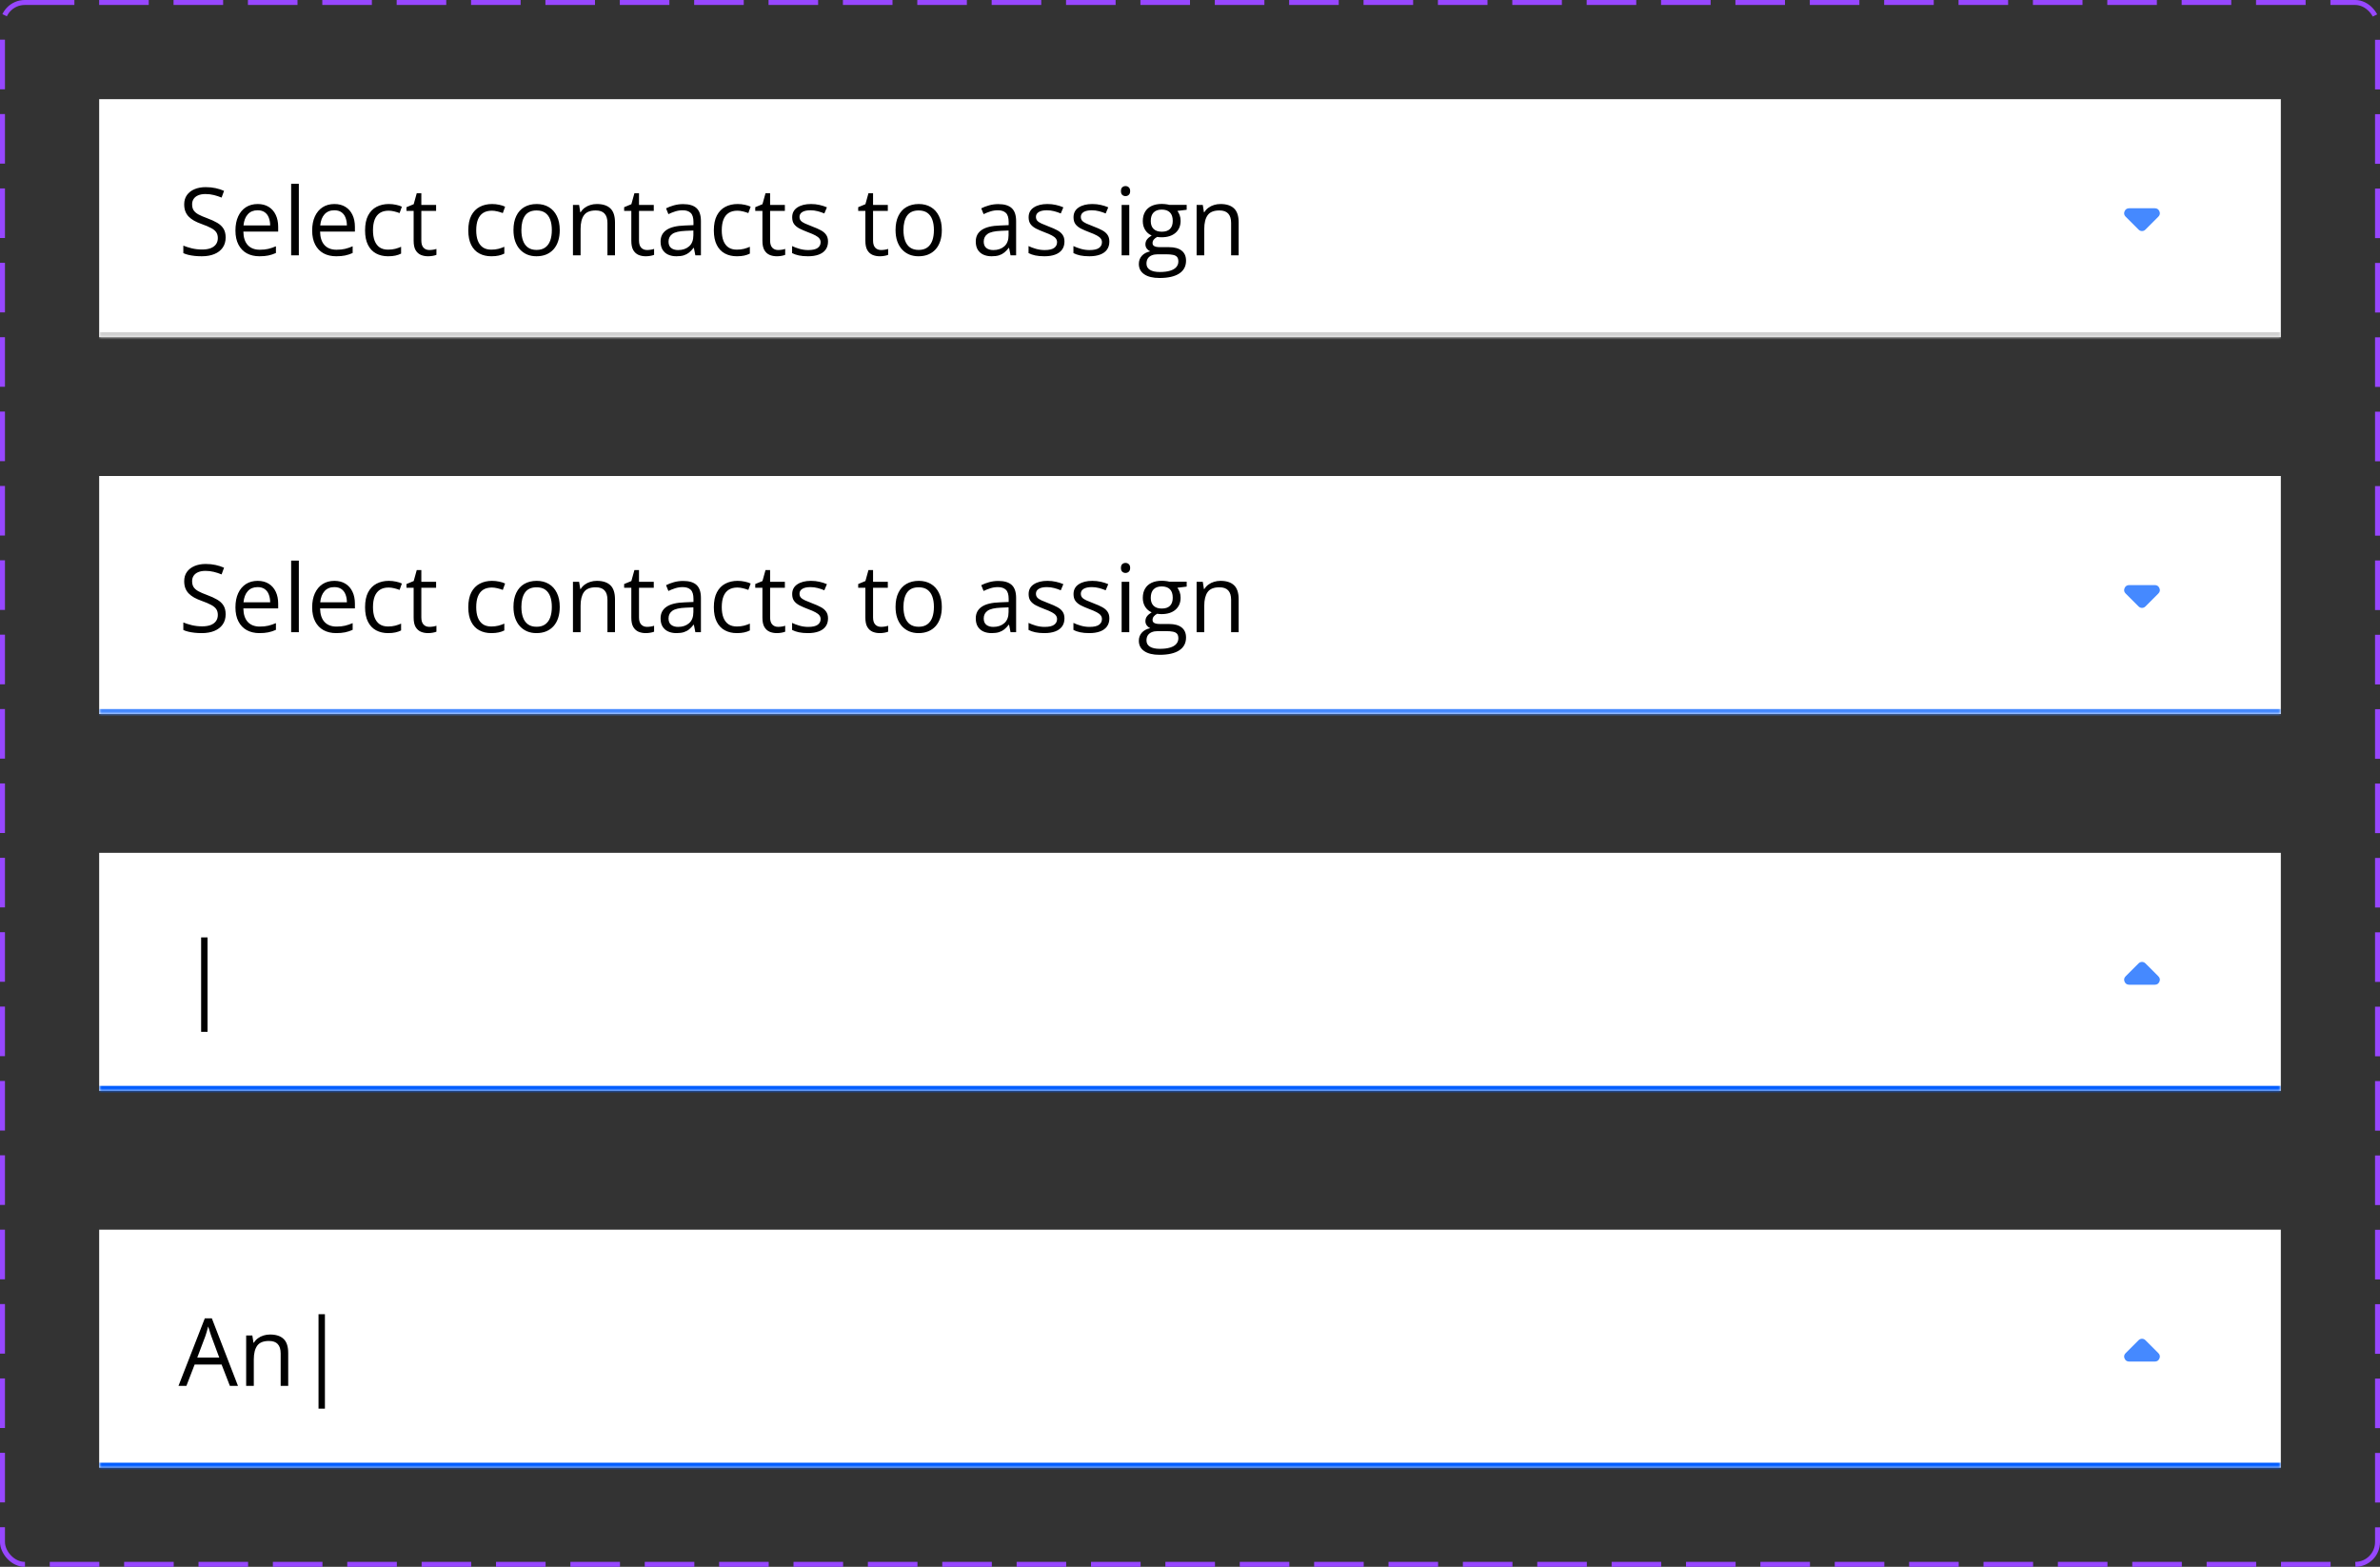 <svg width="480" height="316" viewBox="0 0 480 316" fill="none" xmlns="http://www.w3.org/2000/svg">
<rect x="0" y="0" width="480" height="316" fill="#333333" stroke="none"/>
<rect x="0.5" y="0.5" width="479" height="315" rx="4.5" stroke="#9747FF" stroke-dasharray="10 5"/>
<mask id="path-2-inside-1_19398_10059" fill="white">
<path d="M20 20H460V68H20V20Z"/>
</mask>
<path d="M20 20H460V68H20V20Z" fill="white"/>
<path d="M460 67H20V69H460V67Z" fill="#D1D1D1" mask="url(#path-2-inside-1_19398_10059)"/>
<path d="M45.509 47.891C45.509 48.695 45.308 49.382 44.906 49.951C44.51 50.514 43.953 50.943 43.236 51.24C42.518 51.537 41.674 51.685 40.703 51.685C40.19 51.685 39.704 51.661 39.247 51.611C38.789 51.562 38.368 51.491 37.985 51.398C37.601 51.305 37.264 51.191 36.974 51.055V49.542C37.438 49.734 38.003 49.914 38.671 50.081C39.339 50.241 40.038 50.322 40.768 50.322C41.448 50.322 42.024 50.232 42.494 50.053C42.964 49.867 43.319 49.604 43.56 49.264C43.808 48.918 43.932 48.503 43.932 48.021C43.932 47.557 43.83 47.171 43.626 46.861C43.421 46.546 43.081 46.261 42.605 46.008C42.135 45.748 41.492 45.473 40.675 45.182C40.1 44.978 39.593 44.755 39.154 44.514C38.715 44.267 38.347 43.988 38.05 43.679C37.753 43.37 37.527 43.011 37.373 42.603C37.224 42.195 37.15 41.728 37.15 41.202C37.15 40.478 37.332 39.86 37.697 39.347C38.068 38.827 38.579 38.431 39.228 38.159C39.884 37.881 40.635 37.742 41.482 37.742C42.206 37.742 42.874 37.81 43.486 37.946C44.105 38.082 44.671 38.264 45.184 38.493L44.692 39.848C44.204 39.644 43.684 39.474 43.134 39.337C42.59 39.201 42.027 39.133 41.445 39.133C40.864 39.133 40.372 39.22 39.97 39.393C39.574 39.56 39.271 39.798 39.061 40.107C38.851 40.417 38.746 40.785 38.746 41.211C38.746 41.688 38.845 42.084 39.042 42.399C39.247 42.714 39.568 42.996 40.007 43.243C40.453 43.484 41.04 43.738 41.77 44.004C42.568 44.295 43.245 44.604 43.802 44.932C44.358 45.253 44.782 45.649 45.073 46.119C45.363 46.583 45.509 47.174 45.509 47.891ZM51.966 41.147C52.832 41.147 53.574 41.338 54.192 41.722C54.811 42.105 55.284 42.643 55.612 43.336C55.94 44.023 56.103 44.827 56.103 45.748V46.704H49.081C49.099 47.897 49.396 48.806 49.971 49.431C50.546 50.056 51.357 50.368 52.402 50.368C53.045 50.368 53.614 50.309 54.109 50.192C54.604 50.074 55.117 49.901 55.649 49.672V51.027C55.136 51.256 54.625 51.423 54.118 51.528C53.617 51.633 53.023 51.685 52.337 51.685C51.36 51.685 50.506 51.488 49.776 51.092C49.053 50.69 48.49 50.102 48.088 49.329C47.686 48.556 47.485 47.61 47.485 46.49C47.485 45.395 47.667 44.449 48.032 43.651C48.403 42.847 48.923 42.229 49.591 41.796C50.265 41.363 51.057 41.147 51.966 41.147ZM51.947 42.408C51.125 42.408 50.469 42.677 49.98 43.215C49.492 43.753 49.201 44.505 49.108 45.47H54.489C54.483 44.864 54.387 44.332 54.202 43.874C54.022 43.41 53.747 43.051 53.376 42.798C53.005 42.538 52.529 42.408 51.947 42.408ZM60.269 51.5H58.72V37.065H60.269V51.5ZM67.44 41.147C68.306 41.147 69.049 41.338 69.667 41.722C70.285 42.105 70.759 42.643 71.086 43.336C71.414 44.023 71.578 44.827 71.578 45.748V46.704H64.555C64.574 47.897 64.871 48.806 65.446 49.431C66.021 50.056 66.831 50.368 67.876 50.368C68.52 50.368 69.089 50.309 69.584 50.192C70.078 50.074 70.592 49.901 71.124 49.672V51.027C70.61 51.256 70.1 51.423 69.593 51.528C69.092 51.633 68.498 51.685 67.811 51.685C66.834 51.685 65.981 51.488 65.251 51.092C64.527 50.69 63.965 50.102 63.562 49.329C63.16 48.556 62.959 47.61 62.959 46.49C62.959 45.395 63.142 44.449 63.507 43.651C63.878 42.847 64.397 42.229 65.065 41.796C65.74 41.363 66.531 41.147 67.44 41.147ZM67.422 42.408C66.599 42.408 65.944 42.677 65.455 43.215C64.966 43.753 64.676 44.505 64.583 45.47H69.964C69.958 44.864 69.862 44.332 69.676 43.874C69.497 43.41 69.222 43.051 68.851 42.798C68.48 42.538 68.003 42.408 67.422 42.408ZM78.267 51.685C77.352 51.685 76.545 51.497 75.846 51.12C75.147 50.742 74.603 50.167 74.213 49.394C73.823 48.621 73.628 47.647 73.628 46.472C73.628 45.241 73.832 44.236 74.241 43.456C74.655 42.671 75.224 42.09 75.948 41.712C76.671 41.335 77.494 41.147 78.415 41.147C78.923 41.147 79.411 41.199 79.881 41.304C80.358 41.403 80.747 41.53 81.05 41.685L80.586 42.974C80.277 42.85 79.918 42.739 79.51 42.64C79.108 42.541 78.731 42.492 78.378 42.492C77.673 42.492 77.086 42.643 76.616 42.946C76.152 43.249 75.802 43.695 75.567 44.282C75.338 44.87 75.224 45.593 75.224 46.453C75.224 47.276 75.335 47.978 75.558 48.559C75.787 49.141 76.124 49.586 76.569 49.895C77.021 50.198 77.584 50.35 78.258 50.35C78.796 50.35 79.281 50.294 79.714 50.183C80.147 50.065 80.54 49.929 80.893 49.774V51.148C80.552 51.321 80.172 51.454 79.751 51.546C79.337 51.639 78.842 51.685 78.267 51.685ZM86.589 50.424C86.842 50.424 87.102 50.402 87.368 50.359C87.634 50.316 87.851 50.263 88.018 50.201V51.398C87.838 51.478 87.588 51.546 87.266 51.602C86.951 51.658 86.641 51.685 86.338 51.685C85.8 51.685 85.312 51.593 84.873 51.407C84.433 51.215 84.081 50.894 83.815 50.442C83.555 49.991 83.425 49.366 83.425 48.568V42.538H81.978V41.787L83.435 41.184L84.047 38.976H84.975V41.332H87.953V42.538H84.975V48.522C84.975 49.159 85.12 49.635 85.411 49.951C85.707 50.266 86.1 50.424 86.589 50.424ZM99.085 51.685C98.17 51.685 97.363 51.497 96.664 51.12C95.965 50.742 95.421 50.167 95.031 49.394C94.642 48.621 94.447 47.647 94.447 46.472C94.447 45.241 94.651 44.236 95.059 43.456C95.474 42.671 96.043 42.09 96.766 41.712C97.49 41.335 98.312 41.147 99.234 41.147C99.741 41.147 100.23 41.199 100.7 41.304C101.176 41.403 101.566 41.53 101.869 41.685L101.405 42.974C101.096 42.85 100.737 42.739 100.329 42.64C99.927 42.541 99.549 42.492 99.197 42.492C98.492 42.492 97.904 42.643 97.434 42.946C96.97 43.249 96.621 43.695 96.386 44.282C96.157 44.87 96.043 45.593 96.043 46.453C96.043 47.276 96.154 47.978 96.376 48.559C96.605 49.141 96.942 49.586 97.388 49.895C97.839 50.198 98.402 50.35 99.076 50.35C99.614 50.35 100.1 50.294 100.533 50.183C100.966 50.065 101.358 49.929 101.711 49.774V51.148C101.371 51.321 100.99 51.454 100.57 51.546C100.155 51.639 99.661 51.685 99.085 51.685ZM112.89 46.398C112.89 47.232 112.782 47.978 112.565 48.633C112.349 49.289 112.037 49.842 111.628 50.294C111.22 50.745 110.725 51.092 110.144 51.333C109.569 51.568 108.916 51.685 108.187 51.685C107.506 51.685 106.882 51.568 106.312 51.333C105.75 51.092 105.261 50.745 104.847 50.294C104.438 49.842 104.12 49.289 103.891 48.633C103.668 47.978 103.557 47.232 103.557 46.398C103.557 45.284 103.746 44.338 104.123 43.559C104.5 42.773 105.038 42.176 105.737 41.768C106.442 41.354 107.28 41.147 108.251 41.147C109.179 41.147 109.989 41.354 110.682 41.768C111.381 42.182 111.922 42.782 112.306 43.568C112.695 44.347 112.89 45.29 112.89 46.398ZM105.153 46.398C105.153 47.214 105.261 47.922 105.478 48.522C105.694 49.122 106.028 49.586 106.479 49.914C106.931 50.241 107.512 50.405 108.224 50.405C108.929 50.405 109.507 50.241 109.958 49.914C110.416 49.586 110.753 49.122 110.97 48.522C111.186 47.922 111.294 47.214 111.294 46.398C111.294 45.587 111.186 44.888 110.97 44.301C110.753 43.707 110.419 43.249 109.968 42.928C109.516 42.606 108.932 42.445 108.214 42.445C107.157 42.445 106.381 42.795 105.886 43.494C105.397 44.193 105.153 45.16 105.153 46.398ZM120.368 41.147C121.574 41.147 122.486 41.443 123.104 42.037C123.723 42.625 124.032 43.571 124.032 44.876V51.5H122.511V44.978C122.511 44.131 122.316 43.497 121.926 43.076C121.543 42.656 120.952 42.445 120.154 42.445C119.029 42.445 118.237 42.764 117.779 43.401C117.322 44.038 117.093 44.963 117.093 46.175V51.5H115.553V41.332H116.796L117.028 42.798H117.111C117.328 42.439 117.603 42.139 117.937 41.898C118.271 41.651 118.645 41.465 119.06 41.341C119.474 41.211 119.91 41.147 120.368 41.147ZM130.489 50.424C130.743 50.424 131.003 50.402 131.269 50.359C131.535 50.316 131.751 50.263 131.918 50.201V51.398C131.739 51.478 131.488 51.546 131.167 51.602C130.851 51.658 130.542 51.685 130.239 51.685C129.701 51.685 129.212 51.593 128.773 51.407C128.334 51.215 127.981 50.894 127.715 50.442C127.456 49.991 127.326 49.366 127.326 48.568V42.538H125.878V41.787L127.335 41.184L127.947 38.976H128.875V41.332H131.853V42.538H128.875V48.522C128.875 49.159 129.02 49.635 129.311 49.951C129.608 50.266 130.001 50.424 130.489 50.424ZM137.781 41.165C138.993 41.165 139.893 41.437 140.481 41.981C141.069 42.526 141.362 43.395 141.362 44.588V51.5H140.24L139.943 49.997H139.869C139.584 50.368 139.287 50.681 138.978 50.934C138.669 51.181 138.31 51.37 137.902 51.5C137.5 51.624 137.005 51.685 136.417 51.685C135.799 51.685 135.249 51.577 134.766 51.361C134.29 51.144 133.913 50.817 133.634 50.377C133.362 49.938 133.226 49.382 133.226 48.708C133.226 47.693 133.628 46.914 134.432 46.37C135.236 45.825 136.461 45.529 138.106 45.479L139.859 45.405V44.783C139.859 43.905 139.671 43.29 139.293 42.937C138.916 42.584 138.384 42.408 137.698 42.408C137.166 42.408 136.659 42.486 136.176 42.64C135.694 42.795 135.236 42.977 134.803 43.188L134.33 42.019C134.788 41.783 135.313 41.583 135.907 41.416C136.501 41.248 137.126 41.165 137.781 41.165ZM139.841 46.49L138.292 46.555C137.024 46.605 136.13 46.812 135.61 47.177C135.091 47.542 134.831 48.058 134.831 48.726C134.831 49.307 135.007 49.737 135.36 50.016C135.712 50.294 136.179 50.433 136.761 50.433C137.664 50.433 138.403 50.183 138.978 49.682C139.553 49.181 139.841 48.429 139.841 47.427V46.49ZM148.608 51.685C147.693 51.685 146.885 51.497 146.187 51.12C145.488 50.742 144.943 50.167 144.554 49.394C144.164 48.621 143.969 47.647 143.969 46.472C143.969 45.241 144.173 44.236 144.582 43.456C144.996 42.671 145.565 42.09 146.289 41.712C147.012 41.335 147.835 41.147 148.756 41.147C149.264 41.147 149.752 41.199 150.222 41.304C150.698 41.403 151.088 41.53 151.391 41.685L150.927 42.974C150.618 42.85 150.259 42.739 149.851 42.64C149.449 42.541 149.072 42.492 148.719 42.492C148.014 42.492 147.427 42.643 146.957 42.946C146.493 43.249 146.143 43.695 145.908 44.282C145.679 44.87 145.565 45.593 145.565 46.453C145.565 47.276 145.676 47.978 145.899 48.559C146.128 49.141 146.465 49.586 146.91 49.895C147.362 50.198 147.924 50.35 148.599 50.35C149.137 50.35 149.622 50.294 150.055 50.183C150.488 50.065 150.881 49.929 151.233 49.774V51.148C150.893 51.321 150.513 51.454 150.092 51.546C149.678 51.639 149.183 51.685 148.608 51.685ZM156.93 50.424C157.183 50.424 157.443 50.402 157.709 50.359C157.975 50.316 158.191 50.263 158.358 50.201V51.398C158.179 51.478 157.929 51.546 157.607 51.602C157.292 51.658 156.982 51.685 156.679 51.685C156.141 51.685 155.653 51.593 155.213 51.407C154.774 51.215 154.422 50.894 154.156 50.442C153.896 49.991 153.766 49.366 153.766 48.568V42.538H152.319V41.787L153.775 41.184L154.388 38.976H155.315V41.332H158.293V42.538H155.315V48.522C155.315 49.159 155.461 49.635 155.751 49.951C156.048 50.266 156.441 50.424 156.93 50.424ZM166.996 48.717C166.996 49.366 166.832 49.914 166.504 50.359C166.182 50.798 165.718 51.129 165.112 51.352C164.512 51.574 163.795 51.685 162.96 51.685C162.249 51.685 161.633 51.63 161.114 51.519C160.594 51.407 160.14 51.249 159.75 51.045V49.626C160.164 49.83 160.659 50.016 161.234 50.183C161.81 50.35 162.397 50.433 162.997 50.433C163.875 50.433 164.512 50.291 164.908 50.006C165.304 49.722 165.502 49.335 165.502 48.847C165.502 48.568 165.422 48.324 165.261 48.114C165.106 47.897 164.843 47.69 164.472 47.492C164.101 47.288 163.588 47.065 162.932 46.824C162.283 46.577 161.72 46.333 161.244 46.091C160.774 45.844 160.409 45.544 160.149 45.191C159.895 44.839 159.769 44.381 159.769 43.818C159.769 42.959 160.115 42.3 160.808 41.842C161.507 41.378 162.422 41.147 163.554 41.147C164.166 41.147 164.738 41.208 165.27 41.332C165.808 41.45 166.309 41.61 166.773 41.815L166.253 43.048C165.833 42.869 165.384 42.717 164.908 42.594C164.432 42.47 163.946 42.408 163.452 42.408C162.74 42.408 162.193 42.526 161.81 42.761C161.432 42.996 161.244 43.317 161.244 43.726C161.244 44.041 161.33 44.301 161.503 44.505C161.683 44.709 161.967 44.901 162.357 45.08C162.747 45.259 163.26 45.47 163.897 45.711C164.534 45.946 165.084 46.19 165.548 46.444C166.012 46.691 166.368 46.994 166.615 47.353C166.869 47.706 166.996 48.16 166.996 48.717ZM177.692 50.424C177.946 50.424 178.206 50.402 178.472 50.359C178.738 50.316 178.954 50.263 179.121 50.201V51.398C178.942 51.478 178.691 51.546 178.37 51.602C178.054 51.658 177.745 51.685 177.442 51.685C176.904 51.685 176.415 51.593 175.976 51.407C175.537 51.215 175.184 50.894 174.918 50.442C174.659 49.991 174.529 49.366 174.529 48.568V42.538H173.082V41.787L174.538 41.184L175.15 38.976H176.078V41.332H179.056V42.538H176.078V48.522C176.078 49.159 176.223 49.635 176.514 49.951C176.811 50.266 177.204 50.424 177.692 50.424ZM189.948 46.398C189.948 47.232 189.84 47.978 189.623 48.633C189.407 49.289 189.094 49.842 188.686 50.294C188.278 50.745 187.783 51.092 187.202 51.333C186.626 51.568 185.974 51.685 185.244 51.685C184.564 51.685 183.939 51.568 183.37 51.333C182.807 51.092 182.319 50.745 181.904 50.294C181.496 49.842 181.178 49.289 180.949 48.633C180.726 47.978 180.615 47.232 180.615 46.398C180.615 45.284 180.803 44.338 181.181 43.559C181.558 42.773 182.096 42.176 182.795 41.768C183.5 41.354 184.338 41.147 185.309 41.147C186.237 41.147 187.047 41.354 187.74 41.768C188.439 42.182 188.98 42.782 189.363 43.568C189.753 44.347 189.948 45.29 189.948 46.398ZM182.21 46.398C182.21 47.214 182.319 47.922 182.535 48.522C182.752 49.122 183.086 49.586 183.537 49.914C183.989 50.241 184.57 50.405 185.281 50.405C185.986 50.405 186.565 50.241 187.016 49.914C187.474 49.586 187.811 49.122 188.027 48.522C188.244 47.922 188.352 47.214 188.352 46.398C188.352 45.587 188.244 44.888 188.027 44.301C187.811 43.707 187.477 43.249 187.025 42.928C186.574 42.606 185.989 42.445 185.272 42.445C184.214 42.445 183.438 42.795 182.943 43.494C182.455 44.193 182.21 45.16 182.21 46.398ZM201.35 41.165C202.562 41.165 203.462 41.437 204.049 41.981C204.637 42.526 204.931 43.395 204.931 44.588V51.5H203.808L203.511 49.997H203.437C203.153 50.368 202.856 50.681 202.546 50.934C202.237 51.181 201.878 51.37 201.47 51.5C201.068 51.624 200.573 51.685 199.986 51.685C199.367 51.685 198.817 51.577 198.334 51.361C197.858 51.144 197.481 50.817 197.203 50.377C196.931 49.938 196.794 49.382 196.794 48.708C196.794 47.693 197.196 46.914 198 46.37C198.805 45.825 200.029 45.529 201.674 45.479L203.428 45.405V44.783C203.428 43.905 203.239 43.29 202.862 42.937C202.485 42.584 201.953 42.408 201.266 42.408C200.734 42.408 200.227 42.486 199.745 42.64C199.262 42.795 198.805 42.977 198.372 43.188L197.898 42.019C198.356 41.783 198.882 41.583 199.476 41.416C200.069 41.248 200.694 41.165 201.35 41.165ZM203.409 46.49L201.86 46.555C200.592 46.605 199.698 46.812 199.179 47.177C198.659 47.542 198.399 48.058 198.399 48.726C198.399 49.307 198.576 49.737 198.928 50.016C199.281 50.294 199.748 50.433 200.329 50.433C201.232 50.433 201.971 50.183 202.546 49.682C203.122 49.181 203.409 48.429 203.409 47.427V46.49ZM214.681 48.717C214.681 49.366 214.517 49.914 214.189 50.359C213.868 50.798 213.404 51.129 212.798 51.352C212.198 51.574 211.48 51.685 210.646 51.685C209.934 51.685 209.319 51.63 208.799 51.519C208.28 51.407 207.825 51.249 207.436 51.045V49.626C207.85 49.83 208.345 50.016 208.92 50.183C209.495 50.35 210.083 50.433 210.683 50.433C211.561 50.433 212.198 50.291 212.594 50.006C212.99 49.722 213.188 49.335 213.188 48.847C213.188 48.568 213.107 48.324 212.946 48.114C212.792 47.897 212.529 47.69 212.158 47.492C211.787 47.288 211.273 47.065 210.618 46.824C209.968 46.577 209.405 46.333 208.929 46.091C208.459 45.844 208.094 45.544 207.834 45.191C207.581 44.839 207.454 44.381 207.454 43.818C207.454 42.959 207.8 42.3 208.493 41.842C209.192 41.378 210.107 41.147 211.239 41.147C211.852 41.147 212.424 41.208 212.956 41.332C213.494 41.45 213.995 41.61 214.458 41.815L213.939 43.048C213.518 42.869 213.07 42.717 212.594 42.594C212.118 42.47 211.632 42.408 211.137 42.408C210.426 42.408 209.879 42.526 209.495 42.761C209.118 42.996 208.929 43.317 208.929 43.726C208.929 44.041 209.016 44.301 209.189 44.505C209.368 44.709 209.653 44.901 210.042 45.08C210.432 45.259 210.945 45.47 211.583 45.711C212.22 45.946 212.77 46.19 213.234 46.444C213.698 46.691 214.053 46.994 214.301 47.353C214.554 47.706 214.681 48.16 214.681 48.717ZM223.736 48.717C223.736 49.366 223.572 49.914 223.244 50.359C222.923 50.798 222.459 51.129 221.853 51.352C221.253 51.574 220.535 51.685 219.7 51.685C218.989 51.685 218.374 51.63 217.854 51.519C217.334 51.407 216.88 51.249 216.49 51.045V49.626C216.905 49.83 217.399 50.016 217.975 50.183C218.55 50.35 219.137 50.433 219.737 50.433C220.616 50.433 221.253 50.291 221.648 50.006C222.044 49.722 222.242 49.335 222.242 48.847C222.242 48.568 222.162 48.324 222.001 48.114C221.846 47.897 221.583 47.69 221.212 47.492C220.841 47.288 220.328 47.065 219.672 46.824C219.023 46.577 218.46 46.333 217.984 46.091C217.514 45.844 217.149 45.544 216.889 45.191C216.636 44.839 216.509 44.381 216.509 43.818C216.509 42.959 216.855 42.3 217.548 41.842C218.247 41.378 219.162 41.147 220.294 41.147C220.906 41.147 221.478 41.208 222.01 41.332C222.548 41.45 223.049 41.61 223.513 41.815L222.994 43.048C222.573 42.869 222.125 42.717 221.648 42.594C221.172 42.47 220.687 42.408 220.192 42.408C219.481 42.408 218.933 42.526 218.55 42.761C218.173 42.996 217.984 43.317 217.984 43.726C217.984 44.041 218.07 44.301 218.244 44.505C218.423 44.709 218.708 44.901 219.097 45.08C219.487 45.259 220 45.47 220.637 45.711C221.274 45.946 221.825 46.19 222.289 46.444C222.752 46.691 223.108 46.994 223.355 47.353C223.609 47.706 223.736 48.16 223.736 48.717ZM227.753 41.332V51.5H226.213V41.332H227.753ZM227.001 37.528C227.255 37.528 227.472 37.612 227.651 37.779C227.836 37.94 227.929 38.193 227.929 38.54C227.929 38.88 227.836 39.133 227.651 39.3C227.472 39.467 227.255 39.551 227.001 39.551C226.736 39.551 226.513 39.467 226.333 39.3C226.16 39.133 226.074 38.88 226.074 38.54C226.074 38.193 226.16 37.94 226.333 37.779C226.513 37.612 226.736 37.528 227.001 37.528ZM233.857 56.065C232.521 56.065 231.492 55.814 230.768 55.313C230.044 54.818 229.683 54.122 229.683 53.226C229.683 52.589 229.884 52.044 230.286 51.593C230.694 51.141 231.257 50.841 231.974 50.693C231.708 50.569 231.479 50.384 231.288 50.136C231.102 49.889 231.009 49.604 231.009 49.283C231.009 48.912 231.111 48.587 231.315 48.309C231.526 48.024 231.844 47.752 232.271 47.492C231.739 47.276 231.306 46.911 230.972 46.398C230.644 45.878 230.48 45.275 230.48 44.588C230.48 43.859 230.632 43.237 230.935 42.724C231.238 42.204 231.677 41.808 232.252 41.536C232.828 41.264 233.523 41.128 234.34 41.128C234.519 41.128 234.699 41.137 234.878 41.156C235.063 41.168 235.24 41.19 235.407 41.221C235.574 41.245 235.719 41.276 235.843 41.313H239.331V42.306L237.457 42.538C237.643 42.779 237.797 43.07 237.921 43.41C238.045 43.75 238.106 44.128 238.106 44.542C238.106 45.556 237.763 46.363 237.077 46.963C236.39 47.557 235.447 47.854 234.247 47.854C233.963 47.854 233.672 47.829 233.375 47.78C233.072 47.947 232.84 48.132 232.679 48.336C232.525 48.541 232.447 48.776 232.447 49.041C232.447 49.239 232.506 49.397 232.624 49.515C232.747 49.632 232.924 49.719 233.152 49.774C233.381 49.824 233.656 49.849 233.978 49.849H235.769C236.876 49.849 237.723 50.081 238.311 50.544C238.904 51.008 239.201 51.685 239.201 52.576C239.201 53.702 238.743 54.565 237.828 55.165C236.913 55.764 235.589 56.065 233.857 56.065ZM233.904 54.858C234.745 54.858 235.441 54.772 235.991 54.599C236.548 54.432 236.962 54.187 237.234 53.866C237.513 53.55 237.652 53.173 237.652 52.734C237.652 52.326 237.559 52.016 237.374 51.806C237.188 51.602 236.916 51.466 236.557 51.398C236.198 51.324 235.759 51.287 235.24 51.287H233.477C233.019 51.287 232.62 51.358 232.28 51.5C231.94 51.642 231.677 51.852 231.492 52.131C231.312 52.409 231.223 52.755 231.223 53.17C231.223 53.72 231.455 54.138 231.918 54.422C232.382 54.713 233.044 54.858 233.904 54.858ZM234.303 46.731C235.039 46.731 235.592 46.546 235.963 46.175C236.334 45.804 236.52 45.263 236.52 44.551C236.52 43.791 236.331 43.221 235.954 42.844C235.577 42.461 235.02 42.269 234.284 42.269C233.579 42.269 233.035 42.467 232.651 42.863C232.274 43.252 232.085 43.825 232.085 44.579C232.085 45.272 232.277 45.804 232.661 46.175C233.044 46.546 233.591 46.731 234.303 46.731ZM246.15 41.147C247.356 41.147 248.268 41.443 248.887 42.037C249.505 42.625 249.814 43.571 249.814 44.876V51.5H248.293V44.978C248.293 44.131 248.098 43.497 247.708 43.076C247.325 42.656 246.734 42.445 245.937 42.445C244.811 42.445 244.019 42.764 243.562 43.401C243.104 44.038 242.875 44.963 242.875 46.175V51.5H241.335V41.332H242.578L242.81 42.798H242.894C243.11 42.439 243.385 42.139 243.719 41.898C244.053 41.651 244.427 41.465 244.842 41.341C245.256 41.211 245.692 41.147 246.15 41.147Z" fill="black"/>
<mask id="mask0_19398_10059" style="mask-type:alpha" maskUnits="userSpaceOnUse" x="419" y="32" width="25" height="24">
<rect x="420" y="32" width="24" height="24" fill="#D9D9D9"/>
</mask>
<g mask="url(#mask0_19398_10059)">
<path d="M431.299 46.3L428.699 43.7C428.383 43.383 428.312 43.021 428.487 42.612C428.662 42.204 428.974 42 429.424 42H434.574C435.024 42 435.337 42.204 435.512 42.612C435.687 43.021 435.616 43.383 435.299 43.7L432.699 46.3C432.599 46.4 432.491 46.475 432.374 46.525C432.258 46.575 432.133 46.6 431.999 46.6C431.866 46.6 431.741 46.575 431.624 46.525C431.508 46.475 431.399 46.4 431.299 46.3Z" fill="#4589FF"/>
</g>
<mask id="path-7-inside-2_19398_10059" fill="white">
<path d="M20 96H460V144H20V96Z"/>
</mask>
<path d="M20 96H460V144H20V96Z" fill="white"/>
<path d="M460 143H20V145H460V143Z" fill="#4589FF" mask="url(#path-7-inside-2_19398_10059)"/>
<path d="M45.509 123.891C45.509 124.695 45.308 125.382 44.906 125.951C44.51 126.514 43.953 126.943 43.236 127.24C42.518 127.537 41.674 127.686 40.703 127.686C40.19 127.686 39.704 127.661 39.247 127.611C38.789 127.562 38.368 127.491 37.985 127.398C37.601 127.305 37.264 127.191 36.974 127.055V125.542C37.438 125.734 38.003 125.914 38.671 126.081C39.339 126.241 40.038 126.322 40.768 126.322C41.448 126.322 42.024 126.232 42.494 126.053C42.964 125.867 43.319 125.604 43.56 125.264C43.808 124.918 43.932 124.503 43.932 124.021C43.932 123.557 43.83 123.171 43.626 122.861C43.421 122.546 43.081 122.261 42.605 122.008C42.135 121.748 41.492 121.473 40.675 121.182C40.1 120.978 39.593 120.755 39.154 120.514C38.715 120.267 38.347 119.988 38.05 119.679C37.753 119.37 37.527 119.011 37.373 118.603C37.224 118.195 37.15 117.728 37.15 117.202C37.15 116.479 37.332 115.86 37.697 115.347C38.068 114.827 38.579 114.431 39.228 114.159C39.884 113.881 40.635 113.742 41.482 113.742C42.206 113.742 42.874 113.81 43.486 113.946C44.105 114.082 44.671 114.264 45.184 114.493L44.692 115.848C44.204 115.644 43.684 115.473 43.134 115.337C42.59 115.201 42.027 115.133 41.445 115.133C40.864 115.133 40.372 115.22 39.97 115.393C39.574 115.56 39.271 115.798 39.061 116.107C38.851 116.417 38.746 116.785 38.746 117.211C38.746 117.688 38.845 118.083 39.042 118.399C39.247 118.714 39.568 118.996 40.007 119.243C40.453 119.484 41.04 119.738 41.77 120.004C42.568 120.295 43.245 120.604 43.802 120.932C44.358 121.253 44.782 121.649 45.073 122.119C45.363 122.583 45.509 123.174 45.509 123.891ZM51.966 117.146C52.832 117.146 53.574 117.338 54.192 117.722C54.811 118.105 55.284 118.643 55.612 119.336C55.94 120.022 56.103 120.826 56.103 121.748V122.704H49.081C49.099 123.897 49.396 124.806 49.971 125.431C50.546 126.056 51.357 126.368 52.402 126.368C53.045 126.368 53.614 126.309 54.109 126.192C54.604 126.074 55.117 125.901 55.649 125.672V127.027C55.136 127.256 54.625 127.423 54.118 127.528C53.617 127.633 53.023 127.686 52.337 127.686C51.36 127.686 50.506 127.488 49.776 127.092C49.053 126.69 48.49 126.102 48.088 125.329C47.686 124.556 47.485 123.61 47.485 122.49C47.485 121.396 47.667 120.449 48.032 119.651C48.403 118.847 48.923 118.229 49.591 117.796C50.265 117.363 51.057 117.146 51.966 117.146ZM51.947 118.408C51.125 118.408 50.469 118.677 49.98 119.215C49.492 119.753 49.201 120.505 49.108 121.47H54.489C54.483 120.864 54.387 120.332 54.202 119.874C54.022 119.41 53.747 119.051 53.376 118.798C53.005 118.538 52.529 118.408 51.947 118.408ZM60.269 127.5H58.72V113.064H60.269V127.5ZM67.44 117.146C68.306 117.146 69.049 117.338 69.667 117.722C70.285 118.105 70.759 118.643 71.086 119.336C71.414 120.022 71.578 120.826 71.578 121.748V122.704H64.555C64.574 123.897 64.871 124.806 65.446 125.431C66.021 126.056 66.831 126.368 67.876 126.368C68.52 126.368 69.089 126.309 69.584 126.192C70.078 126.074 70.592 125.901 71.124 125.672V127.027C70.61 127.256 70.1 127.423 69.593 127.528C69.092 127.633 68.498 127.686 67.811 127.686C66.834 127.686 65.981 127.488 65.251 127.092C64.527 126.69 63.965 126.102 63.562 125.329C63.16 124.556 62.959 123.61 62.959 122.49C62.959 121.396 63.142 120.449 63.507 119.651C63.878 118.847 64.397 118.229 65.065 117.796C65.74 117.363 66.531 117.146 67.44 117.146ZM67.422 118.408C66.599 118.408 65.944 118.677 65.455 119.215C64.966 119.753 64.676 120.505 64.583 121.47H69.964C69.958 120.864 69.862 120.332 69.676 119.874C69.497 119.41 69.222 119.051 68.851 118.798C68.48 118.538 68.003 118.408 67.422 118.408ZM78.267 127.686C77.352 127.686 76.545 127.497 75.846 127.12C75.147 126.742 74.603 126.167 74.213 125.394C73.823 124.621 73.628 123.647 73.628 122.472C73.628 121.241 73.832 120.236 74.241 119.457C74.655 118.671 75.224 118.09 75.948 117.712C76.671 117.335 77.494 117.146 78.415 117.146C78.923 117.146 79.411 117.199 79.881 117.304C80.358 117.403 80.747 117.53 81.05 117.685L80.586 118.974C80.277 118.85 79.918 118.739 79.51 118.64C79.108 118.541 78.731 118.492 78.378 118.492C77.673 118.492 77.086 118.643 76.616 118.946C76.152 119.249 75.802 119.695 75.567 120.282C75.338 120.87 75.224 121.593 75.224 122.453C75.224 123.276 75.335 123.978 75.558 124.559C75.787 125.14 76.124 125.586 76.569 125.895C77.021 126.198 77.584 126.35 78.258 126.35C78.796 126.35 79.281 126.294 79.714 126.183C80.147 126.065 80.54 125.929 80.893 125.774V127.147C80.552 127.321 80.172 127.454 79.751 127.546C79.337 127.639 78.842 127.686 78.267 127.686ZM86.589 126.424C86.842 126.424 87.102 126.402 87.368 126.359C87.634 126.316 87.851 126.263 88.018 126.201V127.398C87.838 127.478 87.588 127.546 87.266 127.602C86.951 127.658 86.641 127.686 86.338 127.686C85.8 127.686 85.312 127.593 84.873 127.407C84.433 127.215 84.081 126.894 83.815 126.442C83.555 125.991 83.425 125.366 83.425 124.568V118.538H81.978V117.787L83.435 117.184L84.047 114.976H84.975V117.332H87.953V118.538H84.975V124.522C84.975 125.159 85.12 125.635 85.411 125.951C85.707 126.266 86.1 126.424 86.589 126.424ZM99.085 127.686C98.17 127.686 97.363 127.497 96.664 127.12C95.965 126.742 95.421 126.167 95.031 125.394C94.642 124.621 94.447 123.647 94.447 122.472C94.447 121.241 94.651 120.236 95.059 119.457C95.474 118.671 96.043 118.09 96.766 117.712C97.49 117.335 98.312 117.146 99.234 117.146C99.741 117.146 100.23 117.199 100.7 117.304C101.176 117.403 101.566 117.53 101.869 117.685L101.405 118.974C101.096 118.85 100.737 118.739 100.329 118.64C99.927 118.541 99.549 118.492 99.197 118.492C98.492 118.492 97.904 118.643 97.434 118.946C96.97 119.249 96.621 119.695 96.386 120.282C96.157 120.87 96.043 121.593 96.043 122.453C96.043 123.276 96.154 123.978 96.376 124.559C96.605 125.14 96.942 125.586 97.388 125.895C97.839 126.198 98.402 126.35 99.076 126.35C99.614 126.35 100.1 126.294 100.533 126.183C100.966 126.065 101.358 125.929 101.711 125.774V127.147C101.371 127.321 100.99 127.454 100.57 127.546C100.155 127.639 99.661 127.686 99.085 127.686ZM112.89 122.397C112.89 123.232 112.782 123.978 112.565 124.633C112.349 125.289 112.037 125.842 111.628 126.294C111.22 126.745 110.725 127.092 110.144 127.333C109.569 127.568 108.916 127.686 108.187 127.686C107.506 127.686 106.882 127.568 106.312 127.333C105.75 127.092 105.261 126.745 104.847 126.294C104.438 125.842 104.12 125.289 103.891 124.633C103.668 123.978 103.557 123.232 103.557 122.397C103.557 121.284 103.746 120.338 104.123 119.559C104.5 118.773 105.038 118.176 105.737 117.768C106.442 117.354 107.28 117.146 108.251 117.146C109.179 117.146 109.989 117.354 110.682 117.768C111.381 118.182 111.922 118.782 112.306 119.568C112.695 120.347 112.89 121.29 112.89 122.397ZM105.153 122.397C105.153 123.214 105.261 123.922 105.478 124.522C105.694 125.122 106.028 125.586 106.479 125.914C106.931 126.241 107.512 126.405 108.224 126.405C108.929 126.405 109.507 126.241 109.958 125.914C110.416 125.586 110.753 125.122 110.97 124.522C111.186 123.922 111.294 123.214 111.294 122.397C111.294 121.587 111.186 120.888 110.97 120.301C110.753 119.707 110.419 119.249 109.968 118.928C109.516 118.606 108.932 118.445 108.214 118.445C107.157 118.445 106.381 118.795 105.886 119.494C105.397 120.193 105.153 121.16 105.153 122.397ZM120.368 117.146C121.574 117.146 122.486 117.443 123.104 118.037C123.723 118.625 124.032 119.571 124.032 120.876V127.5H122.511V120.978C122.511 120.131 122.316 119.497 121.926 119.076C121.543 118.656 120.952 118.445 120.154 118.445C119.029 118.445 118.237 118.764 117.779 119.401C117.322 120.038 117.093 120.963 117.093 122.175V127.5H115.553V117.332H116.796L117.028 118.798H117.111C117.328 118.439 117.603 118.139 117.937 117.898C118.271 117.651 118.645 117.465 119.06 117.341C119.474 117.211 119.91 117.146 120.368 117.146ZM130.489 126.424C130.743 126.424 131.003 126.402 131.269 126.359C131.535 126.316 131.751 126.263 131.918 126.201V127.398C131.739 127.478 131.488 127.546 131.167 127.602C130.851 127.658 130.542 127.686 130.239 127.686C129.701 127.686 129.212 127.593 128.773 127.407C128.334 127.215 127.981 126.894 127.715 126.442C127.456 125.991 127.326 125.366 127.326 124.568V118.538H125.878V117.787L127.335 117.184L127.947 114.976H128.875V117.332H131.853V118.538H128.875V124.522C128.875 125.159 129.02 125.635 129.311 125.951C129.608 126.266 130.001 126.424 130.489 126.424ZM137.781 117.165C138.993 117.165 139.893 117.437 140.481 117.981C141.069 118.526 141.362 119.395 141.362 120.588V127.5H140.24L139.943 125.997H139.869C139.584 126.368 139.287 126.681 138.978 126.934C138.669 127.181 138.31 127.37 137.902 127.5C137.5 127.624 137.005 127.686 136.417 127.686C135.799 127.686 135.249 127.577 134.766 127.361C134.29 127.144 133.913 126.817 133.634 126.377C133.362 125.938 133.226 125.382 133.226 124.708C133.226 123.693 133.628 122.914 134.432 122.37C135.236 121.825 136.461 121.528 138.106 121.479L139.859 121.405V120.783C139.859 119.905 139.671 119.29 139.293 118.937C138.916 118.584 138.384 118.408 137.698 118.408C137.166 118.408 136.659 118.486 136.176 118.64C135.694 118.795 135.236 118.977 134.803 119.188L134.33 118.019C134.788 117.784 135.313 117.583 135.907 117.416C136.501 117.249 137.126 117.165 137.781 117.165ZM139.841 122.49L138.292 122.555C137.024 122.605 136.13 122.812 135.61 123.177C135.091 123.542 134.831 124.058 134.831 124.726C134.831 125.307 135.007 125.737 135.36 126.016C135.712 126.294 136.179 126.433 136.761 126.433C137.664 126.433 138.403 126.183 138.978 125.682C139.553 125.181 139.841 124.429 139.841 123.427V122.49ZM148.608 127.686C147.693 127.686 146.885 127.497 146.187 127.12C145.488 126.742 144.943 126.167 144.554 125.394C144.164 124.621 143.969 123.647 143.969 122.472C143.969 121.241 144.173 120.236 144.582 119.457C144.996 118.671 145.565 118.09 146.289 117.712C147.012 117.335 147.835 117.146 148.756 117.146C149.264 117.146 149.752 117.199 150.222 117.304C150.698 117.403 151.088 117.53 151.391 117.685L150.927 118.974C150.618 118.85 150.259 118.739 149.851 118.64C149.449 118.541 149.072 118.492 148.719 118.492C148.014 118.492 147.427 118.643 146.957 118.946C146.493 119.249 146.143 119.695 145.908 120.282C145.679 120.87 145.565 121.593 145.565 122.453C145.565 123.276 145.676 123.978 145.899 124.559C146.128 125.14 146.465 125.586 146.91 125.895C147.362 126.198 147.924 126.35 148.599 126.35C149.137 126.35 149.622 126.294 150.055 126.183C150.488 126.065 150.881 125.929 151.233 125.774V127.147C150.893 127.321 150.513 127.454 150.092 127.546C149.678 127.639 149.183 127.686 148.608 127.686ZM156.93 126.424C157.183 126.424 157.443 126.402 157.709 126.359C157.975 126.316 158.191 126.263 158.358 126.201V127.398C158.179 127.478 157.929 127.546 157.607 127.602C157.292 127.658 156.982 127.686 156.679 127.686C156.141 127.686 155.653 127.593 155.213 127.407C154.774 127.215 154.422 126.894 154.156 126.442C153.896 125.991 153.766 125.366 153.766 124.568V118.538H152.319V117.787L153.775 117.184L154.388 114.976H155.315V117.332H158.293V118.538H155.315V124.522C155.315 125.159 155.461 125.635 155.751 125.951C156.048 126.266 156.441 126.424 156.93 126.424ZM166.996 124.717C166.996 125.366 166.832 125.914 166.504 126.359C166.182 126.798 165.718 127.129 165.112 127.352C164.512 127.574 163.795 127.686 162.96 127.686C162.249 127.686 161.633 127.63 161.114 127.519C160.594 127.407 160.14 127.25 159.75 127.045V125.626C160.164 125.83 160.659 126.016 161.234 126.183C161.81 126.35 162.397 126.433 162.997 126.433C163.875 126.433 164.512 126.291 164.908 126.006C165.304 125.722 165.502 125.335 165.502 124.847C165.502 124.568 165.422 124.324 165.261 124.114C165.106 123.897 164.843 123.69 164.472 123.492C164.101 123.288 163.588 123.065 162.932 122.824C162.283 122.577 161.72 122.333 161.244 122.091C160.774 121.844 160.409 121.544 160.149 121.191C159.895 120.839 159.769 120.381 159.769 119.818C159.769 118.959 160.115 118.3 160.808 117.842C161.507 117.378 162.422 117.146 163.554 117.146C164.166 117.146 164.738 117.208 165.27 117.332C165.808 117.45 166.309 117.61 166.773 117.814L166.253 119.048C165.833 118.869 165.384 118.717 164.908 118.594C164.432 118.47 163.946 118.408 163.452 118.408C162.74 118.408 162.193 118.526 161.81 118.761C161.432 118.996 161.244 119.317 161.244 119.726C161.244 120.041 161.33 120.301 161.503 120.505C161.683 120.709 161.967 120.901 162.357 121.08C162.747 121.259 163.26 121.47 163.897 121.711C164.534 121.946 165.084 122.19 165.548 122.444C166.012 122.691 166.368 122.994 166.615 123.353C166.869 123.706 166.996 124.16 166.996 124.717ZM177.692 126.424C177.946 126.424 178.206 126.402 178.472 126.359C178.738 126.316 178.954 126.263 179.121 126.201V127.398C178.942 127.478 178.691 127.546 178.37 127.602C178.054 127.658 177.745 127.686 177.442 127.686C176.904 127.686 176.415 127.593 175.976 127.407C175.537 127.215 175.184 126.894 174.918 126.442C174.659 125.991 174.529 125.366 174.529 124.568V118.538H173.082V117.787L174.538 117.184L175.15 114.976H176.078V117.332H179.056V118.538H176.078V124.522C176.078 125.159 176.223 125.635 176.514 125.951C176.811 126.266 177.204 126.424 177.692 126.424ZM189.948 122.397C189.948 123.232 189.84 123.978 189.623 124.633C189.407 125.289 189.094 125.842 188.686 126.294C188.278 126.745 187.783 127.092 187.202 127.333C186.626 127.568 185.974 127.686 185.244 127.686C184.564 127.686 183.939 127.568 183.37 127.333C182.807 127.092 182.319 126.745 181.904 126.294C181.496 125.842 181.178 125.289 180.949 124.633C180.726 123.978 180.615 123.232 180.615 122.397C180.615 121.284 180.803 120.338 181.181 119.559C181.558 118.773 182.096 118.176 182.795 117.768C183.5 117.354 184.338 117.146 185.309 117.146C186.237 117.146 187.047 117.354 187.74 117.768C188.439 118.182 188.98 118.782 189.363 119.568C189.753 120.347 189.948 121.29 189.948 122.397ZM182.21 122.397C182.21 123.214 182.319 123.922 182.535 124.522C182.752 125.122 183.086 125.586 183.537 125.914C183.989 126.241 184.57 126.405 185.281 126.405C185.986 126.405 186.565 126.241 187.016 125.914C187.474 125.586 187.811 125.122 188.027 124.522C188.244 123.922 188.352 123.214 188.352 122.397C188.352 121.587 188.244 120.888 188.027 120.301C187.811 119.707 187.477 119.249 187.025 118.928C186.574 118.606 185.989 118.445 185.272 118.445C184.214 118.445 183.438 118.795 182.943 119.494C182.455 120.193 182.21 121.16 182.21 122.397ZM201.35 117.165C202.562 117.165 203.462 117.437 204.049 117.981C204.637 118.526 204.931 119.395 204.931 120.588V127.5H203.808L203.511 125.997H203.437C203.153 126.368 202.856 126.681 202.546 126.934C202.237 127.181 201.878 127.37 201.47 127.5C201.068 127.624 200.573 127.686 199.986 127.686C199.367 127.686 198.817 127.577 198.334 127.361C197.858 127.144 197.481 126.817 197.203 126.377C196.931 125.938 196.794 125.382 196.794 124.708C196.794 123.693 197.196 122.914 198 122.37C198.805 121.825 200.029 121.528 201.674 121.479L203.428 121.405V120.783C203.428 119.905 203.239 119.29 202.862 118.937C202.485 118.584 201.953 118.408 201.266 118.408C200.734 118.408 200.227 118.486 199.745 118.64C199.262 118.795 198.805 118.977 198.372 119.188L197.898 118.019C198.356 117.784 198.882 117.583 199.476 117.416C200.069 117.249 200.694 117.165 201.35 117.165ZM203.409 122.49L201.86 122.555C200.592 122.605 199.698 122.812 199.179 123.177C198.659 123.542 198.399 124.058 198.399 124.726C198.399 125.307 198.576 125.737 198.928 126.016C199.281 126.294 199.748 126.433 200.329 126.433C201.232 126.433 201.971 126.183 202.546 125.682C203.122 125.181 203.409 124.429 203.409 123.427V122.49ZM214.681 124.717C214.681 125.366 214.517 125.914 214.189 126.359C213.868 126.798 213.404 127.129 212.798 127.352C212.198 127.574 211.48 127.686 210.646 127.686C209.934 127.686 209.319 127.63 208.799 127.519C208.28 127.407 207.825 127.25 207.436 127.045V125.626C207.85 125.83 208.345 126.016 208.92 126.183C209.495 126.35 210.083 126.433 210.683 126.433C211.561 126.433 212.198 126.291 212.594 126.006C212.99 125.722 213.188 125.335 213.188 124.847C213.188 124.568 213.107 124.324 212.946 124.114C212.792 123.897 212.529 123.69 212.158 123.492C211.787 123.288 211.273 123.065 210.618 122.824C209.968 122.577 209.405 122.333 208.929 122.091C208.459 121.844 208.094 121.544 207.834 121.191C207.581 120.839 207.454 120.381 207.454 119.818C207.454 118.959 207.8 118.3 208.493 117.842C209.192 117.378 210.107 117.146 211.239 117.146C211.852 117.146 212.424 117.208 212.956 117.332C213.494 117.45 213.995 117.61 214.458 117.814L213.939 119.048C213.518 118.869 213.07 118.717 212.594 118.594C212.118 118.47 211.632 118.408 211.137 118.408C210.426 118.408 209.879 118.526 209.495 118.761C209.118 118.996 208.929 119.317 208.929 119.726C208.929 120.041 209.016 120.301 209.189 120.505C209.368 120.709 209.653 120.901 210.042 121.08C210.432 121.259 210.945 121.47 211.583 121.711C212.22 121.946 212.77 122.19 213.234 122.444C213.698 122.691 214.053 122.994 214.301 123.353C214.554 123.706 214.681 124.16 214.681 124.717ZM223.736 124.717C223.736 125.366 223.572 125.914 223.244 126.359C222.923 126.798 222.459 127.129 221.853 127.352C221.253 127.574 220.535 127.686 219.7 127.686C218.989 127.686 218.374 127.63 217.854 127.519C217.334 127.407 216.88 127.25 216.49 127.045V125.626C216.905 125.83 217.399 126.016 217.975 126.183C218.55 126.35 219.137 126.433 219.737 126.433C220.616 126.433 221.253 126.291 221.648 126.006C222.044 125.722 222.242 125.335 222.242 124.847C222.242 124.568 222.162 124.324 222.001 124.114C221.846 123.897 221.583 123.69 221.212 123.492C220.841 123.288 220.328 123.065 219.672 122.824C219.023 122.577 218.46 122.333 217.984 122.091C217.514 121.844 217.149 121.544 216.889 121.191C216.636 120.839 216.509 120.381 216.509 119.818C216.509 118.959 216.855 118.3 217.548 117.842C218.247 117.378 219.162 117.146 220.294 117.146C220.906 117.146 221.478 117.208 222.01 117.332C222.548 117.45 223.049 117.61 223.513 117.814L222.994 119.048C222.573 118.869 222.125 118.717 221.648 118.594C221.172 118.47 220.687 118.408 220.192 118.408C219.481 118.408 218.933 118.526 218.55 118.761C218.173 118.996 217.984 119.317 217.984 119.726C217.984 120.041 218.07 120.301 218.244 120.505C218.423 120.709 218.708 120.901 219.097 121.08C219.487 121.259 220 121.47 220.637 121.711C221.274 121.946 221.825 122.19 222.289 122.444C222.752 122.691 223.108 122.994 223.355 123.353C223.609 123.706 223.736 124.16 223.736 124.717ZM227.753 117.332V127.5H226.213V117.332H227.753ZM227.001 113.528C227.255 113.528 227.472 113.612 227.651 113.779C227.836 113.94 227.929 114.193 227.929 114.54C227.929 114.88 227.836 115.133 227.651 115.3C227.472 115.467 227.255 115.551 227.001 115.551C226.736 115.551 226.513 115.467 226.333 115.3C226.16 115.133 226.074 114.88 226.074 114.54C226.074 114.193 226.16 113.94 226.333 113.779C226.513 113.612 226.736 113.528 227.001 113.528ZM233.857 132.064C232.521 132.064 231.492 131.814 230.768 131.313C230.044 130.818 229.683 130.122 229.683 129.226C229.683 128.589 229.884 128.044 230.286 127.593C230.694 127.141 231.257 126.841 231.974 126.693C231.708 126.569 231.479 126.384 231.288 126.136C231.102 125.889 231.009 125.604 231.009 125.283C231.009 124.912 231.111 124.587 231.315 124.309C231.526 124.024 231.844 123.752 232.271 123.492C231.739 123.276 231.306 122.911 230.972 122.397C230.644 121.878 230.48 121.275 230.48 120.588C230.48 119.859 230.632 119.237 230.935 118.724C231.238 118.204 231.677 117.808 232.252 117.536C232.828 117.264 233.523 117.128 234.34 117.128C234.519 117.128 234.699 117.137 234.878 117.156C235.063 117.168 235.24 117.19 235.407 117.221C235.574 117.245 235.719 117.276 235.843 117.313H239.331V118.306L237.457 118.538C237.643 118.779 237.797 119.07 237.921 119.41C238.045 119.75 238.106 120.128 238.106 120.542C238.106 121.556 237.763 122.363 237.077 122.963C236.39 123.557 235.447 123.854 234.247 123.854C233.963 123.854 233.672 123.829 233.375 123.78C233.072 123.947 232.84 124.132 232.679 124.336C232.525 124.541 232.447 124.776 232.447 125.042C232.447 125.239 232.506 125.397 232.624 125.515C232.747 125.632 232.924 125.719 233.152 125.774C233.381 125.824 233.656 125.849 233.978 125.849H235.769C236.876 125.849 237.723 126.081 238.311 126.544C238.904 127.008 239.201 127.686 239.201 128.576C239.201 129.702 238.743 130.565 237.828 131.165C236.913 131.764 235.589 132.064 233.857 132.064ZM233.904 130.858C234.745 130.858 235.441 130.772 235.991 130.599C236.548 130.432 236.962 130.187 237.234 129.866C237.513 129.55 237.652 129.173 237.652 128.734C237.652 128.326 237.559 128.016 237.374 127.806C237.188 127.602 236.916 127.466 236.557 127.398C236.198 127.324 235.759 127.287 235.24 127.287H233.477C233.019 127.287 232.62 127.358 232.28 127.5C231.94 127.642 231.677 127.853 231.492 128.131C231.312 128.409 231.223 128.756 231.223 129.17C231.223 129.72 231.455 130.138 231.918 130.422C232.382 130.713 233.044 130.858 233.904 130.858ZM234.303 122.731C235.039 122.731 235.592 122.546 235.963 122.175C236.334 121.804 236.52 121.263 236.52 120.551C236.52 119.791 236.331 119.222 235.954 118.844C235.577 118.461 235.02 118.269 234.284 118.269C233.579 118.269 233.035 118.467 232.651 118.863C232.274 119.252 232.085 119.825 232.085 120.579C232.085 121.272 232.277 121.804 232.661 122.175C233.044 122.546 233.591 122.731 234.303 122.731ZM246.15 117.146C247.356 117.146 248.268 117.443 248.887 118.037C249.505 118.625 249.814 119.571 249.814 120.876V127.5H248.293V120.978C248.293 120.131 248.098 119.497 247.708 119.076C247.325 118.656 246.734 118.445 245.937 118.445C244.811 118.445 244.019 118.764 243.562 119.401C243.104 120.038 242.875 120.963 242.875 122.175V127.5H241.335V117.332H242.578L242.81 118.798H242.894C243.11 118.439 243.385 118.139 243.719 117.898C244.053 117.651 244.427 117.465 244.842 117.341C245.256 117.211 245.692 117.146 246.15 117.146Z" fill="black"/>
<mask id="mask1_19398_10059" style="mask-type:alpha" maskUnits="userSpaceOnUse" x="419" y="108" width="25" height="24">
<rect x="420" y="108" width="24" height="24" fill="#D9D9D9"/>
</mask>
<g mask="url(#mask1_19398_10059)">
<path d="M431.299 122.3L428.699 119.7C428.383 119.383 428.312 119.021 428.487 118.613C428.662 118.204 428.974 118 429.424 118H434.574C435.024 118 435.337 118.204 435.512 118.613C435.687 119.021 435.616 119.383 435.299 119.7L432.699 122.3C432.599 122.4 432.491 122.475 432.374 122.525C432.258 122.575 432.133 122.6 431.999 122.6C431.866 122.6 431.741 122.575 431.624 122.525C431.508 122.475 431.399 122.4 431.299 122.3Z" fill="#4589FF"/>
</g>
<mask id="path-12-inside-3_19398_10059" fill="white">
<path d="M20 172H460V220H20V172Z"/>
</mask>
<path d="M20 172H460V220H20V172Z" fill="white"/>
<path d="M460 219H20V221H460V219Z" fill="#005DFF" mask="url(#path-12-inside-3_19398_10059)"/>
<path d="M40.564 189.055H41.853V208.102H40.564V189.055Z" fill="black"/>
<mask id="mask2_19398_10059" style="mask-type:alpha" maskUnits="userSpaceOnUse" x="419" y="184" width="25" height="24">
<rect x="420" y="184" width="24" height="24" fill="#D9D9D9"/>
</mask>
<g mask="url(#mask2_19398_10059)">
<path d="M432.7 194.3L435.3 196.9C435.616 197.217 435.687 197.579 435.512 197.988C435.337 198.396 435.025 198.6 434.575 198.6H429.425C428.975 198.6 428.662 198.396 428.487 197.988C428.312 197.579 428.383 197.217 428.7 196.9L431.3 194.3C431.4 194.2 431.508 194.125 431.625 194.075C431.741 194.025 431.866 194 432 194C432.133 194 432.258 194.025 432.375 194.075C432.491 194.125 432.6 194.2 432.7 194.3Z" fill="#4589FF"/>
</g>
<mask id="path-17-inside-4_19398_10059" fill="white">
<path d="M20 248H460V296H20V248Z"/>
</mask>
<path d="M20 248H460V296H20V248Z" fill="white"/>
<path d="M460 295H20V297H460V295Z" fill="#005DFF" mask="url(#path-17-inside-4_19398_10059)"/>
<path d="M46.362 279.5L44.692 275.195H39.256L37.595 279.5H35.999L41.306 265.881H42.726L47.995 279.5H46.362ZM44.219 273.794L42.633 269.518C42.596 269.406 42.534 269.224 42.447 268.97C42.367 268.717 42.283 268.454 42.197 268.182C42.11 267.91 42.039 267.69 41.983 267.523C41.922 267.777 41.853 268.03 41.779 268.284C41.711 268.531 41.643 268.763 41.575 268.979C41.507 269.19 41.448 269.369 41.399 269.518L39.785 273.794H44.219ZM54.461 269.146C55.667 269.146 56.58 269.443 57.198 270.037C57.817 270.625 58.126 271.571 58.126 272.876V279.5H56.605V272.978C56.605 272.131 56.41 271.497 56.02 271.076C55.637 270.656 55.046 270.445 54.248 270.445C53.122 270.445 52.331 270.764 51.873 271.401C51.415 272.038 51.187 272.963 51.187 274.175V279.5H49.647V269.332H50.89L51.122 270.798H51.205C51.422 270.439 51.697 270.139 52.031 269.898C52.365 269.651 52.739 269.465 53.153 269.341C53.568 269.211 54.004 269.146 54.461 269.146ZM64.24 265.055H65.529V284.102H64.24V265.055Z" fill="black"/>
<mask id="mask3_19398_10059" style="mask-type:alpha" maskUnits="userSpaceOnUse" x="419" y="260" width="25" height="24">
<rect x="420" y="260" width="24" height="24" fill="#D9D9D9"/>
</mask>
<g mask="url(#mask3_19398_10059)">
<path d="M432.7 270.3L435.3 272.9C435.616 273.217 435.687 273.579 435.512 273.987C435.337 274.396 435.025 274.6 434.575 274.6H429.425C428.975 274.6 428.662 274.396 428.487 273.987C428.312 273.579 428.383 273.217 428.7 272.9L431.3 270.3C431.4 270.2 431.508 270.125 431.625 270.075C431.741 270.025 431.866 270 432 270C432.133 270 432.258 270.025 432.375 270.075C432.491 270.125 432.6 270.2 432.7 270.3Z" fill="#4589FF"/>
</g>
</svg>
